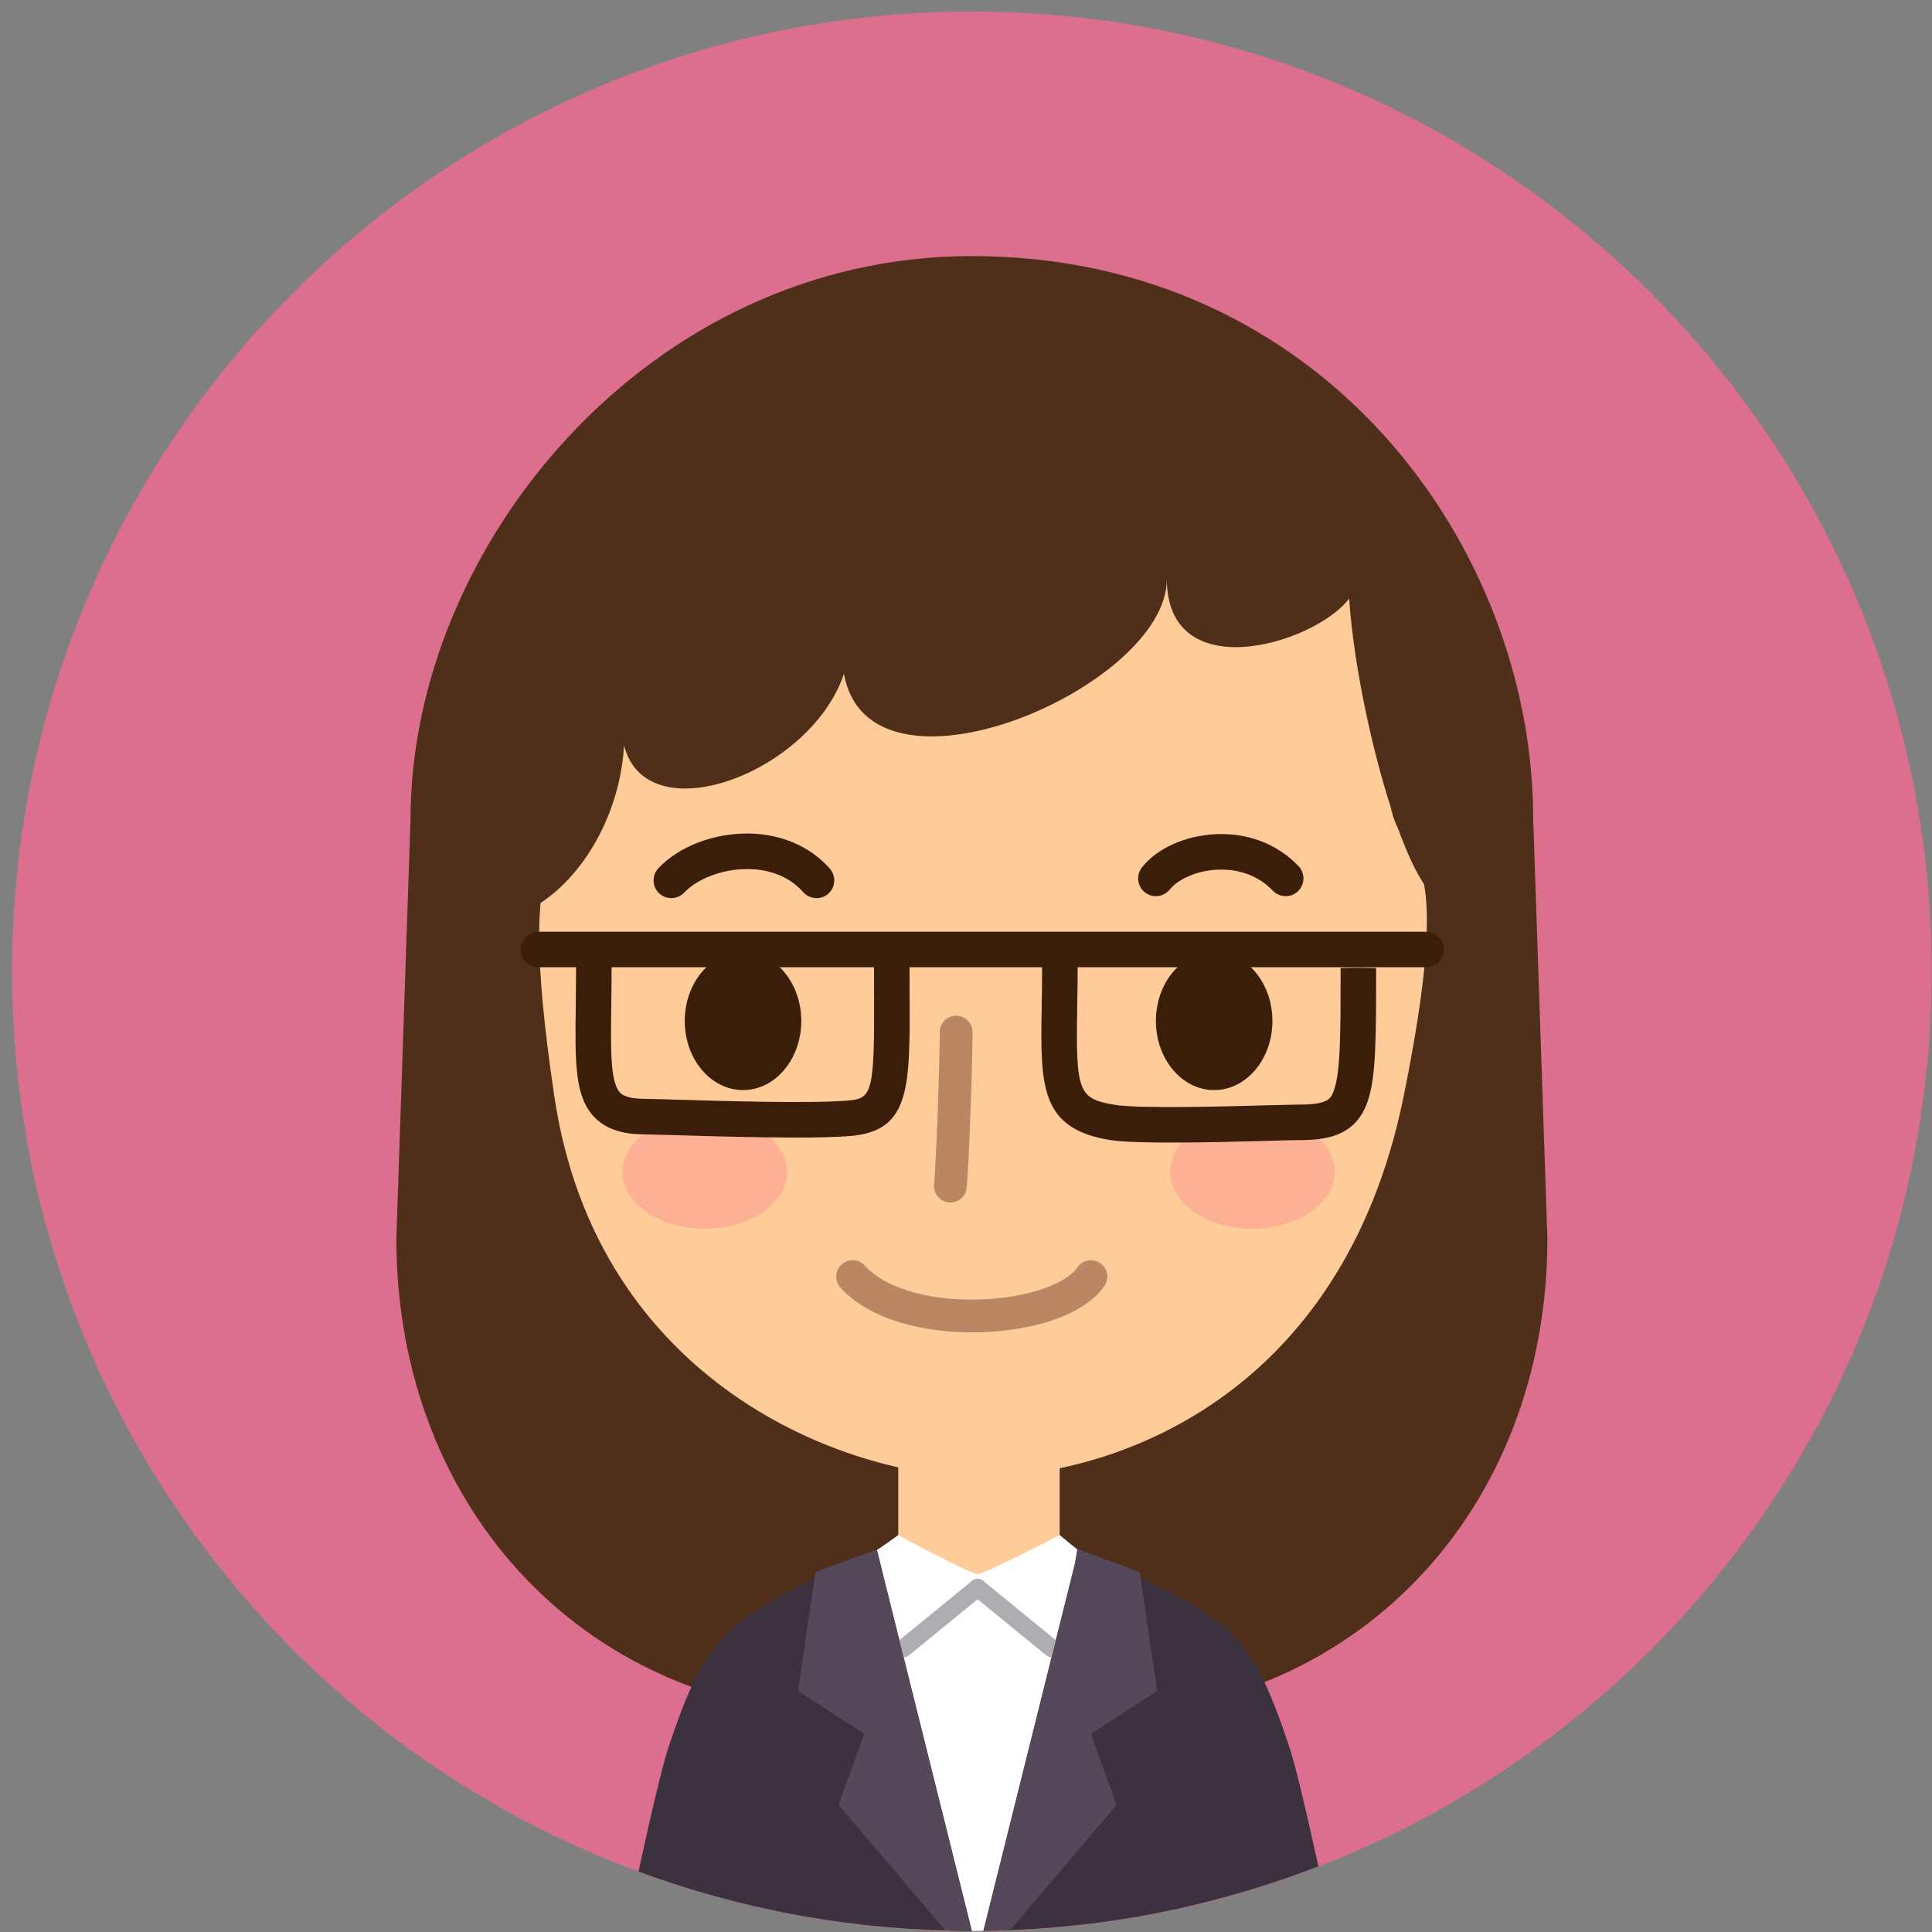 <?xml version="1.0" encoding="UTF-8"?>
<svg width="141px" height="141px" viewBox="0 0 141 141" version="1.1" xmlns="http://www.w3.org/2000/svg" xmlns:xlink="http://www.w3.org/1999/xlink">
    <rect x="0" y="0" width="141" height="141" fill="#808080" stroke="none"/>
    <!-- Generator: Sketch 49.3 (51167) - http://www.bohemiancoding.com/sketch -->
    <title>Group</title>
    <desc>Created with Sketch.</desc>
    <defs></defs>
    <g id="Page-1" stroke="none" stroke-width="1" fill="none" fill-rule="evenodd">
        <g id="Group">
            <path d="M140.974,70.891 C140.974,109.575 109.613,140.936 70.928,140.936 C32.243,140.936 0.882,109.575 0.882,70.891 C0.882,32.206 32.243,0.844 70.928,0.844 C109.613,0.844 140.974,32.206 140.974,70.891" id="Fill-206" fill="#DD6F8E"></path>
            <path d="M112.932,90.378 C112.932,110.198 98.939,125.228 79.119,125.228 L62.736,125.228 C42.918,125.228 28.925,110.198 28.925,90.378 L29.962,59.76 C29.962,39.941 47.255,18.689 70.929,18.689 C96.558,18.689 111.894,39.941 111.894,59.76 L112.932,90.378" id="Fill-207" fill="#4F2F19"></path>
            <polygon id="Fill-208" fill="#FFCC99" points="65.556 123.117 77.337 123.117 77.337 104.927 65.556 104.927"></polygon>
            <path d="M94.065,127.389 C91.637,120.218 90.36,118.482 83.24,115.123 L83.201,114.85 C83.184,114.769 83.123,114.705 83.043,114.683 L80.073,113.585 C80.067,113.583 80.047,113.583 80.037,113.583 L78.64,113.044 L78.633,113.08 C77.93,112.533 72.66,120.563 71.406,120.944 C70.153,120.563 64.774,112.612 64.001,113.123 L63.991,113.082 L62.628,113.583 C62.628,113.584 62.622,113.584 62.621,113.585 L59.651,114.683 C59.571,114.705 59.511,114.769 59.493,114.85 L59.438,115.225 C52.495,118.538 51.203,120.382 48.829,127.389 C48.362,128.768 47.54,132.255 46.595,136.588 C49.698,137.739 52.907,138.668 56.2,139.372 C56.589,139.456 56.978,139.536 57.369,139.614 C61.143,140.354 65.026,140.78 68.991,140.887 C69.636,140.905 70.278,140.936 70.928,140.936 C71.21,140.936 71.489,140.918 71.771,140.915 C72.423,140.907 73.072,140.891 73.72,140.866 C77.805,140.706 81.8,140.198 85.677,139.368 C86,139.297 86.32,139.219 86.644,139.145 C89.93,138.391 93.127,137.409 96.218,136.211 C95.307,132.053 94.52,128.728 94.065,127.389" id="Fill-209" fill="#3C313F"></path>
            <path d="M78.633,113.08 C77.93,112.533 77.337,112.027 77.337,112.027 C77.337,112.027 72.602,114.515 71.348,114.896 C70.095,114.515 65.556,112.027 65.556,112.027 C65.556,112.027 64.774,112.612 64.001,113.123 L64.392,114.712 L70.928,140.936 C71.21,140.936 71.489,140.918 71.771,140.915 L78.445,114.142 L78.633,113.08" id="Fill-210" fill="#FFFFFF"></path>
            <path d="M98.223,36.298 C92.379,28.012 86.379,27.755 76.705,27.355 L66.19,27.355 C56.514,27.755 50.515,28.012 44.673,36.298 C38.824,44.591 41.04,46.742 41.501,56.746 C41.85,64.303 37.332,59 40.458,80.023 C43.585,101.044 61.841,107.787 71.446,107.787 C81.053,107.787 97.939,102.149 102.438,80.023 C106.936,57.896 101.044,64.303 101.395,56.746 C101.854,46.742 104.068,44.591 98.223,36.298" id="Fill-211" fill="#FFCC99"></path>
            <path d="M69.361,87.759 C69.327,87.759 69.29,87.755 69.253,87.753 C68.595,87.695 68.108,87.113 68.169,86.455 C68.331,84.639 68.585,77.509 68.585,75.327 C68.585,74.666 69.12,74.128 69.782,74.128 C70.442,74.128 70.979,74.666 70.979,75.327 C70.979,77.401 70.735,84.637 70.554,86.668 C70.497,87.291 69.975,87.759 69.361,87.759" id="Fill-212" fill="#BA8663"></path>
            <path d="M70.97,97.24 C67.525,97.24 63.528,96.394 61.339,93.974 C60.895,93.483 60.933,92.726 61.423,92.283 C61.915,91.839 62.669,91.877 63.113,92.367 C64.695,94.115 68.259,95.076 72.204,94.804 C75.243,94.597 77.823,93.668 78.627,92.496 C78.999,91.949 79.742,91.808 80.29,92.183 C80.836,92.555 80.977,93.3 80.604,93.845 C79.352,95.675 76.273,96.925 72.366,97.193 C71.916,97.223 71.448,97.24 70.97,97.24" id="Fill-213" fill="#BA8663"></path>
            <path d="M58.479,74.511 C58.479,77.297 56.575,79.556 54.228,79.556 C51.88,79.556 49.974,77.297 49.974,74.511 C49.974,71.725 51.88,69.464 54.228,69.464 C56.575,69.464 58.479,71.725 58.479,74.511" id="Fill-214" fill="#3A1E0A"></path>
            <path d="M59.591,65.547 C59.233,65.547 58.877,65.4 58.62,65.111 C57.417,63.753 55.794,63.445 54.643,63.425 C52.825,63.394 50.938,64.084 49.935,65.144 C49.441,65.662 48.62,65.684 48.103,65.191 C47.583,64.7 47.562,63.878 48.054,63.359 C49.575,61.756 52.118,60.791 54.688,60.833 C57.05,60.874 59.135,61.782 60.562,63.392 C61.036,63.928 60.987,64.748 60.45,65.222 C60.204,65.441 59.897,65.547 59.591,65.547" id="Fill-215" fill="#3A1E0A"></path>
            <path d="M84.357,65.404 C84.078,65.404 83.796,65.313 83.559,65.126 C82.996,64.685 82.896,63.871 83.34,63.307 C84.43,61.917 86.492,60.988 88.717,60.88 C91.072,60.769 93.229,61.595 94.77,63.212 C95.264,63.732 95.244,64.552 94.727,65.045 C94.209,65.539 93.389,65.521 92.894,65.001 C91.525,63.566 89.766,63.423 88.842,63.47 C87.174,63.55 85.879,64.271 85.379,64.908 C85.123,65.234 84.742,65.404 84.357,65.404" id="Fill-216" fill="#3A1E0A"></path>
            <path d="M92.863,74.511 C92.863,77.298 90.957,79.556 88.611,79.556 C86.264,79.556 84.359,77.298 84.359,74.511 C84.359,71.724 86.264,69.463 88.611,69.463 C90.957,69.463 92.863,71.724 92.863,74.511" id="Fill-217" fill="#3A1E0A"></path>
            <path d="M79.865,23.962 C87.867,25.785 93.674,28.859 98.514,35.464 C100.955,38.795 100.957,39.291 98.709,43.311 C96.797,46.73 85.193,50.533 85.155,42.269 C85.191,50.147 63.437,59.521 61.595,49.171 C59.18,56.41 47.2,60.904 45.546,54.41 C45.287,58.656 43.331,62.695 40.487,65.121 C36.712,68.342 34.714,66.119 34.255,61.449 C33.348,52.175 37.608,43.334 43.118,36.269 C52.222,24.598 64.833,20.536 79.865,23.962" id="Fill-218" fill="#4F2F19"></path>
            <path d="M105.016,65.642 C107.721,59.173 107.563,40.821 99.045,38.087 C96.627,41.71 101.491,63.808 105.016,65.642" id="Fill-219" fill="#4F2F19"></path>
            <path d="M65.941,120.944 C65.753,120.944 65.565,120.864 65.438,120.707 C65.21,120.429 65.251,120.02 65.53,119.792 L70.937,115.374 C71.214,115.147 71.624,115.189 71.851,115.466 C72.077,115.745 72.036,116.154 71.759,116.38 L66.351,120.798 C66.231,120.897 66.085,120.944 65.941,120.944" id="Fill-220" fill="#B0ADB2"></path>
            <path d="M76.753,120.944 C76.609,120.944 76.464,120.897 76.344,120.798 L70.937,116.38 C70.658,116.154 70.618,115.745 70.844,115.466 C71.071,115.189 71.479,115.147 71.759,115.374 L77.165,119.792 C77.443,120.019 77.483,120.429 77.257,120.707 C77.13,120.864 76.942,120.944 76.753,120.944" id="Fill-221" fill="#B0ADB2"></path>
            <path d="M57.442,85.525 C57.442,87.816 54.754,89.672 51.437,89.672 C48.12,89.672 45.433,87.816 45.433,85.525 C45.433,83.233 48.12,81.375 51.437,81.375 C54.754,81.375 57.442,83.233 57.442,85.525" id="Fill-222" fill="#FCB095"></path>
            <path d="M97.405,85.525 C97.405,87.816 94.717,89.672 91.4,89.672 C88.084,89.672 85.396,87.816 85.396,85.525 C85.396,83.233 88.084,81.375 91.4,81.375 C94.717,81.375 97.405,83.233 97.405,85.525" id="Fill-223" fill="#FCB095"></path>
            <path d="M64.001,113.123 L63.991,113.082 L62.628,113.583 C62.628,113.584 62.622,113.584 62.621,113.585 L59.651,114.683 C59.571,114.705 59.511,114.769 59.493,114.85 L59.438,115.225 L58.271,123.255 C58.251,123.346 58.288,123.439 58.367,123.49 L63.077,126.542 L61.244,131.601 C61.214,131.683 61.235,131.777 61.3,131.838 L68.991,140.887 C69.636,140.905 70.278,140.936 70.928,140.936 L64.392,114.712 L64.001,113.123" id="Fill-224" fill="#54485A"></path>
            <path d="M81.451,131.601 L79.617,126.542 L84.326,123.49 C84.404,123.439 84.443,123.346 84.424,123.255 L83.24,115.123 L83.201,114.85 C83.184,114.769 83.123,114.705 83.043,114.683 L80.073,113.585 C80.067,113.583 80.047,113.583 80.037,113.583 L78.64,113.044 L78.633,113.08 L78.445,114.142 L71.771,140.915 C72.423,140.907 73.072,140.891 73.72,140.866 L81.395,131.838 C81.459,131.777 81.48,131.683 81.451,131.601" id="Fill-225" fill="#54485A"></path>
            <path d="M104.084,70.592 L39.297,70.592 C38.582,70.592 38,70.011 38,69.295 C38,68.58 38.582,68 39.297,68 L104.084,68 C104.801,68 105.381,68.58 105.381,69.295 C105.381,70.011 104.801,70.592 104.084,70.592" id="Fill-177-Copy" fill="#3A1E0A"></path>
            <path d="M58.041,83.021 C55.162,83.021 51.771,82.92 49.414,82.849 C48.296,82.816 47.46,82.791 47.109,82.791 C46.041,82.791 44.496,82.664 43.412,81.566 C41.935,80.07 41.964,77.576 42.019,73.445 C42.029,72.588 42.041,71.648 42.041,70.629 C42.041,69.912 42.623,69.332 43.337,69.332 C44.054,69.332 44.634,69.912 44.634,70.629 C44.634,71.662 44.623,72.609 44.611,73.478 C44.57,76.695 44.541,79.019 45.257,79.744 C45.367,79.857 45.705,80.197 47.109,80.197 C47.47,80.197 48.337,80.223 49.492,80.258 C52.828,80.357 59.035,80.543 61.791,80.328 C63.625,80.185 63.826,79.926 63.792,72.619 C63.789,71.898 63.787,71.127 63.787,70.295 C63.787,69.58 64.365,69 65.083,69 C65.798,69 66.378,69.58 66.378,70.295 C66.378,71.123 66.382,71.892 66.384,72.607 C66.416,79.445 66.431,82.566 61.992,82.914 C60.98,82.992 59.585,83.021 58.041,83.021" id="Fill-178-Copy" fill="#3A1E0A"></path>
            <path d="M85.408,83.387 C83.449,83.387 81.832,83.336 80.963,83.193 C75.881,82.353 75.931,79.213 76.023,73.51 C76.039,72.549 76.056,71.48 76.056,70.295 C76.056,69.58 76.636,69 77.353,69 C78.068,69 78.65,69.58 78.65,70.295 C78.65,71.496 78.631,72.578 78.615,73.553 C78.513,79.728 78.697,80.191 81.386,80.635 C83.131,80.922 89.529,80.748 92.603,80.664 C93.607,80.639 94.365,80.617 94.697,80.617 C96.884,80.617 97.113,80.252 97.359,79.555 C97.84,78.182 97.84,75.346 97.84,70.648 L99.134,70.629 L100.431,70.648 C100.431,75.791 100.431,78.623 99.804,80.414 C98.898,82.994 96.693,83.209 94.697,83.209 C94.375,83.209 93.644,83.228 92.674,83.258 C90.197,83.324 87.59,83.387 85.408,83.387" id="Fill-179-Copy" fill="#3A1E0A"></path>
        </g>
    </g>
</svg>